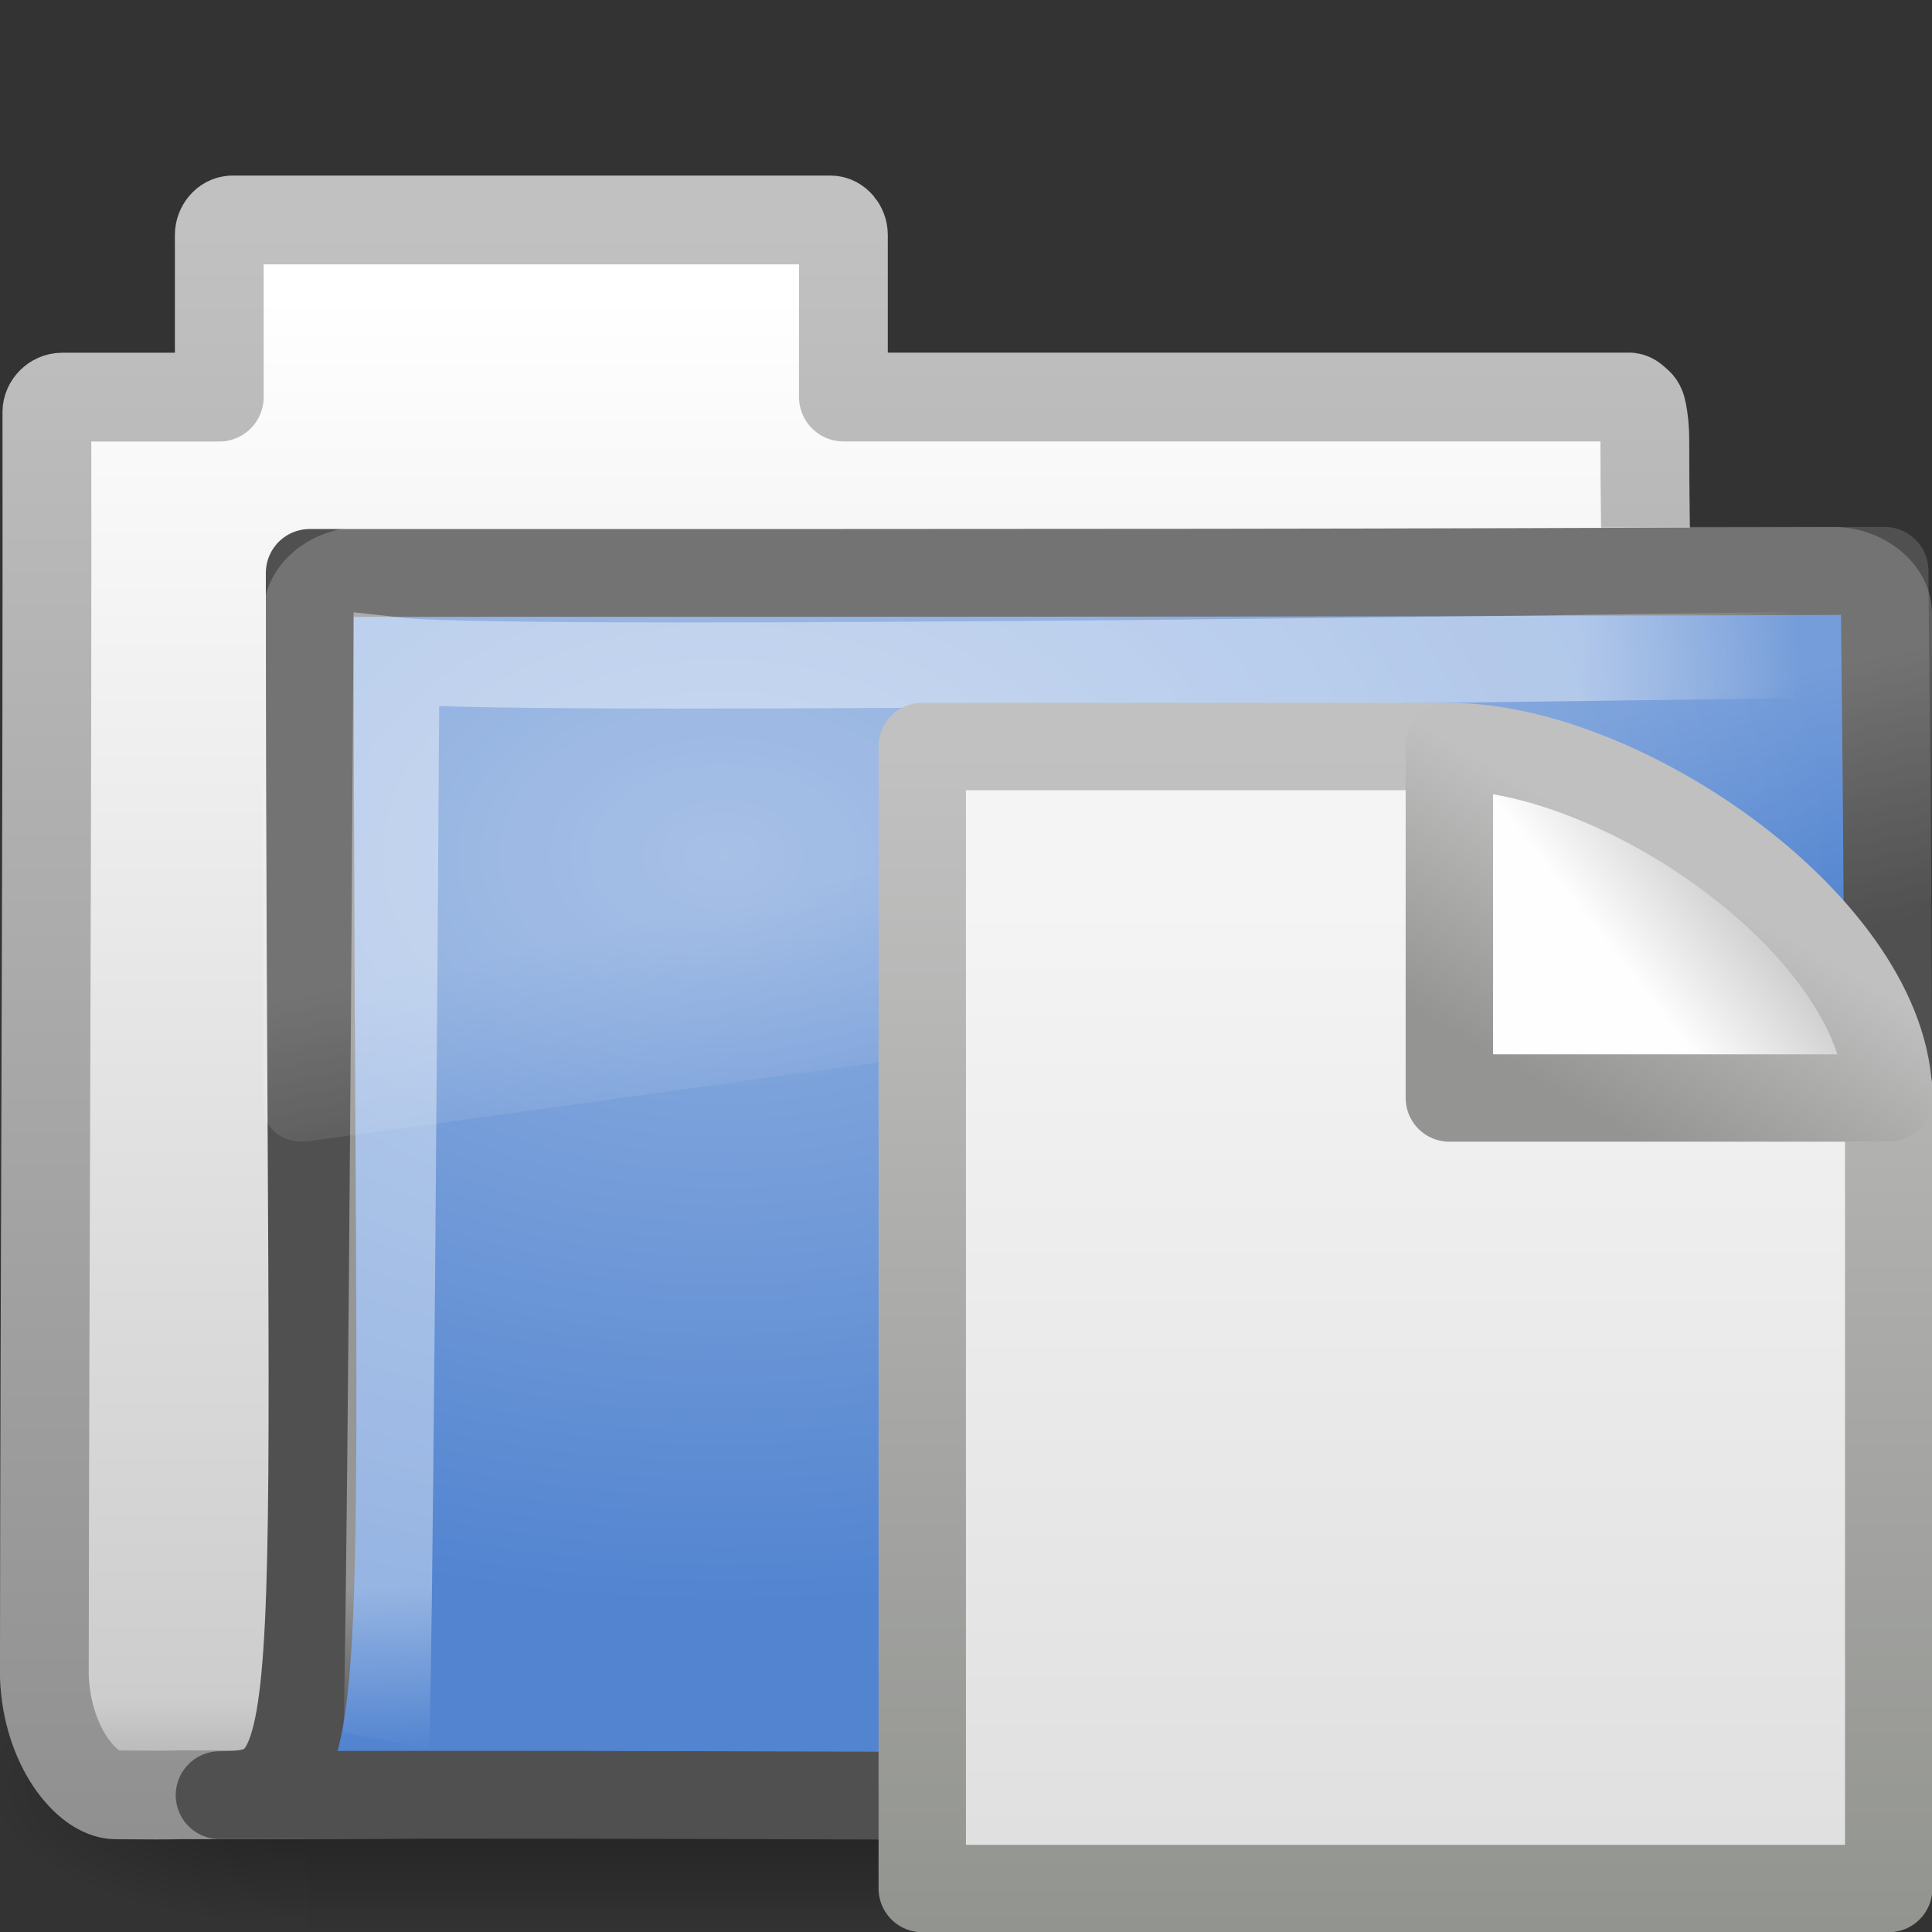 <?xml version="1.0" encoding="UTF-8" standalone="no"?>
<!-- Created with Inkscape (http://www.inkscape.org/) -->

<svg
   xmlns:dc="http://purl.org/dc/elements/1.1/"
   xmlns:cc="http://creativecommons.org/ns#"
   xmlns:rdf="http://www.w3.org/1999/02/22-rdf-syntax-ns#"
   xmlns:svg="http://www.w3.org/2000/svg"
   xmlns="http://www.w3.org/2000/svg"
   xmlns:xlink="http://www.w3.org/1999/xlink"
   xmlns:sodipodi="http://sodipodi.sourceforge.net/DTD/sodipodi-0.dtd"
   xmlns:inkscape="http://www.inkscape.org/namespaces/inkscape"
   version="1.0"
   width="22"
   height="22"
   id="svg2"
   inkscape:version="0.48.4 r9939"
   sodipodi:docname="folder-documents.svg">
  <rect width="100%" height="100%" fill="#333333" stroke="none"/>
  <sodipodi:namedview
     pagecolor="#ffffff"
     bordercolor="#666666"
     borderopacity="1"
     objecttolerance="10"
     gridtolerance="10"
     guidetolerance="10"
     inkscape:pageopacity="0"
     inkscape:pageshadow="2"
     inkscape:window-width="1280"
     inkscape:window-height="607"
     id="namedview69"
     showgrid="false"
     inkscape:zoom="10.727273"
     inkscape:cx="-8.6694915"
     inkscape:cy="11"
     inkscape:window-x="0"
     inkscape:window-y="0"
     inkscape:window-maximized="0"
     inkscape:current-layer="svg2" />
  <defs
     id="defs4">
    <linearGradient
       id="linearGradient5060">
      <stop
         id="stop5062"
         style="stop-color:#000000;stop-opacity:1"
         offset="0" />
      <stop
         id="stop5064"
         style="stop-color:#000000;stop-opacity:0"
         offset="1" />
    </linearGradient>
    <linearGradient
       id="linearGradient5048">
      <stop
         id="stop5050"
         style="stop-color:#000000;stop-opacity:0"
         offset="0" />
      <stop
         id="stop5056"
         style="stop-color:#000000;stop-opacity:1"
         offset="0.5" />
      <stop
         id="stop5052"
         style="stop-color:#000000;stop-opacity:0"
         offset="1" />
    </linearGradient>
    <linearGradient
       id="linearGradient5157">
      <stop
         id="stop5159"
         style="stop-color:#c1c1c1;stop-opacity:1"
         offset="0" />
      <stop
         id="stop5161"
         style="stop-color:#909090;stop-opacity:1"
         offset="1" />
    </linearGradient>
    <linearGradient
       id="linearGradient11111">
      <stop
         id="stop11113"
         style="stop-color:#ffffff;stop-opacity:1"
         offset="0" />
      <stop
         id="stop11115"
         style="stop-color:#cdcdcd;stop-opacity:1"
         offset="0.91" />
      <stop
         id="stop11117"
         style="stop-color:#a1a1a1;stop-opacity:1"
         offset="1" />
    </linearGradient>
    <linearGradient
       id="linearGradient3390">
      <stop
         id="stop3392"
         style="stop-color:#51751e;stop-opacity:1"
         offset="0" />
      <stop
         id="stop3394"
         style="stop-color:#51751e;stop-opacity:1"
         offset="1" />
    </linearGradient>
    <linearGradient
       id="linearGradient7012-661-145-733-759-865-745">
      <stop
         id="stop2699"
         style="stop-color:#90b0e0;stop-opacity:1;"
         offset="0" />
      <stop
         id="stop2701"
         style="stop-color:#5284d0;stop-opacity:1;"
         offset="1" />
    </linearGradient>
    <linearGradient
       id="linearGradient3752">
      <stop
         id="stop3754"
         style="stop-color:#ffffff;stop-opacity:1"
         offset="0" />
      <stop
         id="stop3760"
         style="stop-color:#ffffff;stop-opacity:1"
         offset="0.848" />
      <stop
         id="stop3756"
         style="stop-color:#ffffff;stop-opacity:0"
         offset="1" />
    </linearGradient>
    <linearGradient
       id="linearGradient8265-821-176-38-919-66-249">
      <stop
         id="stop2687"
         style="stop-color:#ffffff;stop-opacity:1"
         offset="0" />
      <stop
         id="stop2689"
         style="stop-color:#ffffff;stop-opacity:0"
         offset="1" />
    </linearGradient>
    <linearGradient
       x1="302.857"
       y1="366.648"
       x2="302.857"
       y2="609.505"
       id="linearGradient3510"
       xlink:href="#linearGradient5048"
       gradientUnits="userSpaceOnUse"
       gradientTransform="matrix(2.774,0,0,1.97,-1892.179,-872.885)" />
    <radialGradient
       cx="605.714"
       cy="486.648"
       r="117.143"
       fx="605.714"
       fy="486.648"
       id="radialGradient3512"
       xlink:href="#linearGradient5060"
       gradientUnits="userSpaceOnUse"
       gradientTransform="matrix(2.774,0,0,1.97,-1891.633,-872.885)" />
    <radialGradient
       cx="605.714"
       cy="486.648"
       r="117.143"
       fx="605.714"
       fy="486.648"
       id="radialGradient3514"
       xlink:href="#linearGradient5060"
       gradientUnits="userSpaceOnUse"
       gradientTransform="matrix(-2.774,0,0,1.97,112.762,-872.885)" />
    <linearGradient
       x1="-28.531"
       y1="17.956"
       x2="-28.531"
       y2="37.503"
       id="linearGradient3516"
       xlink:href="#linearGradient11111"
       gradientUnits="userSpaceOnUse"
       gradientTransform="matrix(0.91,0,0,0.899,11.886,-34.994)" />
    <linearGradient
       x1="9.876"
       y1="2.601"
       x2="9.876"
       y2="23.062"
       id="linearGradient3518"
       xlink:href="#linearGradient5157"
       gradientUnits="userSpaceOnUse"
       gradientTransform="matrix(0.91,0,0,0.899,-19.404,-21.964)" />
    <radialGradient
       cx="8.233"
       cy="8.478"
       r="9.999"
       fx="8.233"
       fy="8.478"
       id="radialGradient3520"
       xlink:href="#linearGradient7012-661-145-733-759-865-745"
       gradientUnits="userSpaceOnUse"
       gradientTransform="matrix(1.264,1.6454755e-8,-1.1140231e-8,0.856,-21.653,-19.713)" />
    <linearGradient
       x1="15.669"
       y1="16.979"
       x2="3.077"
       y2="4.252"
       id="linearGradient3522"
       xlink:href="#linearGradient3390"
       gradientUnits="userSpaceOnUse"
       gradientTransform="matrix(0.905,0,0,0.868,-19.712,-19.884)" />
    <radialGradient
       cx="4.02"
       cy="5.593"
       r="10.273"
       fx="4.02"
       fy="5.593"
       id="radialGradient3524"
       xlink:href="#linearGradient3752"
       gradientUnits="userSpaceOnUse"
       gradientTransform="matrix(-0.015,1.217,-1.635,-0.019,-6.523,-19.501)" />
    <linearGradient
       x1="18.031"
       y1="16.408"
       x2="20.055"
       y2="24.628"
       id="linearGradient3526"
       xlink:href="#linearGradient8265-821-176-38-919-66-249"
       gradientUnits="userSpaceOnUse" />
    <linearGradient
       id="linearGradient4559">
      <stop
         id="stop4561"
         style="stop-color:#c0c0c0;stop-opacity:1"
         offset="0" />
      <stop
         id="stop4563"
         style="stop-color:#949492;stop-opacity:1"
         offset="1" />
    </linearGradient>
    <linearGradient
       id="linearGradient8589">
      <stop
         id="stop8591"
         style="stop-color:#fefefe;stop-opacity:1"
         offset="0" />
      <stop
         id="stop8593"
         style="stop-color:#cbcbcb;stop-opacity:1"
         offset="1" />
    </linearGradient>
    <linearGradient
       id="linearGradient3931">
      <stop
         id="stop3933"
         style="stop-color:#8d8f8a;stop-opacity:1"
         offset="0" />
      <stop
         id="stop3935"
         style="stop-color:#c1c1c1;stop-opacity:1"
         offset="1" />
    </linearGradient>
    <linearGradient
       id="linearGradient3600-1">
      <stop
         id="stop3602-1"
         style="stop-color:#f4f4f4;stop-opacity:1"
         offset="0" />
      <stop
         id="stop3604-5"
         style="stop-color:#dbdbdb;stop-opacity:1"
         offset="1" />
    </linearGradient>
    <linearGradient
       x1="32.892"
       y1="8.059"
       x2="36.358"
       y2="5.457"
       id="linearGradient3367"
       xlink:href="#linearGradient8589"
       gradientUnits="userSpaceOnUse"
       gradientTransform="matrix(0.371,0,0,0.355,6.147,7.954)" />
    <linearGradient
       x1="17.289"
       y1="2.185"
       x2="15.18"
       y2="5.821"
       id="linearGradient3369"
       xlink:href="#linearGradient4559"
       gradientUnits="userSpaceOnUse"
       gradientTransform="matrix(0.684,0,0,0.682,6.791,8.16)" />
    <linearGradient
       x1="25.132"
       y1="6.729"
       x2="25.132"
       y2="47.013"
       id="linearGradient3372"
       xlink:href="#linearGradient3600-1"
       gradientUnits="userSpaceOnUse"
       gradientTransform="matrix(0.372,0,0,0.333,8.087,8)" />
    <linearGradient
       x1="-51.786"
       y1="50.786"
       x2="-51.786"
       y2="2.906"
       id="linearGradient3374"
       xlink:href="#linearGradient3931"
       gradientUnits="userSpaceOnUse"
       gradientTransform="matrix(0.3,0,0,0.312,30.161,7.629)" />
    <linearGradient
       inkscape:collect="always"
       xlink:href="#linearGradient8589"
       id="linearGradient3049"
       gradientUnits="userSpaceOnUse"
       gradientTransform="matrix(0.371,0,0,0.355,6.147,7.954)"
       x1="32.892"
       y1="8.059"
       x2="36.358"
       y2="5.457" />
    <linearGradient
       inkscape:collect="always"
       xlink:href="#linearGradient4559"
       id="linearGradient3051"
       gradientUnits="userSpaceOnUse"
       gradientTransform="matrix(0.684,0,0,0.682,6.791,8.16)"
       x1="17.289"
       y1="2.185"
       x2="15.18"
       y2="5.821" />
    <linearGradient
       inkscape:collect="always"
       xlink:href="#linearGradient3600-1"
       id="linearGradient3054"
       gradientUnits="userSpaceOnUse"
       gradientTransform="matrix(0.372,0,0,0.333,8.087,8)"
       x1="25.132"
       y1="6.729"
       x2="25.132"
       y2="47.013" />
    <linearGradient
       inkscape:collect="always"
       xlink:href="#linearGradient3931"
       id="linearGradient3056"
       gradientUnits="userSpaceOnUse"
       gradientTransform="matrix(0.3,0,0,0.312,30.161,7.629)"
       x1="-51.786"
       y1="50.786"
       x2="-51.786"
       y2="2.906" />
    <linearGradient
       inkscape:collect="always"
       xlink:href="#linearGradient5048"
       id="linearGradient3068"
       gradientUnits="userSpaceOnUse"
       gradientTransform="matrix(2.774,0,0,1.97,-1892.179,-872.885)"
       x1="302.857"
       y1="366.648"
       x2="302.857"
       y2="609.505" />
    <radialGradient
       inkscape:collect="always"
       xlink:href="#linearGradient5060"
       id="radialGradient3070"
       gradientUnits="userSpaceOnUse"
       gradientTransform="matrix(2.774,0,0,1.97,-1891.633,-872.885)"
       cx="605.714"
       cy="486.648"
       fx="605.714"
       fy="486.648"
       r="117.143" />
    <radialGradient
       inkscape:collect="always"
       xlink:href="#linearGradient5060"
       id="radialGradient3072"
       gradientUnits="userSpaceOnUse"
       gradientTransform="matrix(-2.774,0,0,1.97,112.762,-872.885)"
       cx="605.714"
       cy="486.648"
       fx="605.714"
       fy="486.648"
       r="117.143" />
    <linearGradient
       inkscape:collect="always"
       xlink:href="#linearGradient11111"
       id="linearGradient3074"
       gradientUnits="userSpaceOnUse"
       gradientTransform="matrix(0.91,0,0,0.899,11.886,-34.994)"
       x1="-28.531"
       y1="17.956"
       x2="-28.531"
       y2="37.503" />
    <linearGradient
       inkscape:collect="always"
       xlink:href="#linearGradient5157"
       id="linearGradient3076"
       gradientUnits="userSpaceOnUse"
       gradientTransform="matrix(0.91,0,0,0.899,-19.404,-21.964)"
       x1="9.876"
       y1="2.601"
       x2="9.876"
       y2="23.062" />
    <radialGradient
       inkscape:collect="always"
       xlink:href="#linearGradient7012-661-145-733-759-865-745"
       id="radialGradient3078"
       gradientUnits="userSpaceOnUse"
       gradientTransform="matrix(1.264,1.6454755e-8,-1.1140231e-8,0.856,-21.653,-19.713)"
       cx="8.233"
       cy="8.478"
       fx="8.233"
       fy="8.478"
       r="9.999" />
    <linearGradient
       inkscape:collect="always"
       xlink:href="#linearGradient3390"
       id="linearGradient3080"
       gradientUnits="userSpaceOnUse"
       gradientTransform="matrix(0.905,0,0,0.868,-19.712,-19.884)"
       x1="15.669"
       y1="16.979"
       x2="3.077"
       y2="4.252" />
    <radialGradient
       inkscape:collect="always"
       xlink:href="#linearGradient3752"
       id="radialGradient3082"
       gradientUnits="userSpaceOnUse"
       gradientTransform="matrix(-0.015,1.217,-1.635,-0.019,-6.523,-19.501)"
       cx="4.02"
       cy="5.593"
       fx="4.02"
       fy="5.593"
       r="10.273" />
    <linearGradient
       inkscape:collect="always"
       xlink:href="#linearGradient8265-821-176-38-919-66-249"
       id="linearGradient3084"
       gradientUnits="userSpaceOnUse"
       x1="18.031"
       y1="16.408"
       x2="20.055"
       y2="24.628" />
    <linearGradient
       inkscape:collect="always"
       xlink:href="#linearGradient8265-821-176-38-919-66-249"
       id="linearGradient3087"
       gradientUnits="userSpaceOnUse"
       x1="18.031"
       y1="16.408"
       x2="20.055"
       y2="24.628"
       gradientTransform="matrix(0.403,0,0,0.352,2.836,4.119)" />
    <radialGradient
       inkscape:collect="always"
       xlink:href="#linearGradient3752"
       id="radialGradient3090"
       gradientUnits="userSpaceOnUse"
       gradientTransform="matrix(-0.015,1.217,-1.635,-0.019,12.959,2.692)"
       cx="4.02"
       cy="5.593"
       fx="4.02"
       fy="5.593"
       r="10.273" />
    <radialGradient
       inkscape:collect="always"
       xlink:href="#linearGradient7012-661-145-733-759-865-745"
       id="radialGradient3093"
       gradientUnits="userSpaceOnUse"
       gradientTransform="matrix(1.264,1.6454755e-8,-1.1140231e-8,0.856,-2.171,2.48)"
       cx="8.233"
       cy="8.478"
       fx="8.233"
       fy="8.478"
       r="9.999" />
    <linearGradient
       inkscape:collect="always"
       xlink:href="#linearGradient11111"
       id="linearGradient3098"
       gradientUnits="userSpaceOnUse"
       gradientTransform="matrix(0.91,0,0,0.899,31.368,-12.801)"
       x1="-28.531"
       y1="17.956"
       x2="-28.531"
       y2="37.503" />
    <linearGradient
       inkscape:collect="always"
       xlink:href="#linearGradient5157"
       id="linearGradient3100"
       gradientUnits="userSpaceOnUse"
       gradientTransform="matrix(0.91,0,0,0.899,0.078,0.229)"
       x1="9.876"
       y1="2.601"
       x2="9.876"
       y2="23.062" />
  </defs>
  <g
     transform="matrix(0.497,0,0,0.469,-0.834,-0.321)"
     id="g3430"
     style="stroke-width:1.883;stroke-miterlimit:4;stroke-dasharray:none">
    <g
       transform="matrix(0.022,0,0,0.015,43.008,42.685)"
       id="g3432"
       style="stroke-width:104.962;stroke-miterlimit:4;stroke-dasharray:none;display:inline">
      <rect
         width="1339.633"
         height="478.357"
         x="-1559.252"
         y="-150.697"
         id="rect3434"
         style="opacity:0.402;fill:url(#linearGradient3068);fill-opacity:1;fill-rule:nonzero;stroke:none;stroke-width:104.962;marker:none;visibility:visible;display:inline;overflow:visible" />
      <path
         d="m -219.619,-150.68 c 0,0 0,478.331 0,478.331 142.874,0.9 345.4,-107.17 345.4,-239.196 0,-132.027 -159.437,-239.135 -345.4,-239.135 z"
         id="path3436"
         style="opacity:0.402;fill:url(#radialGradient3070);fill-opacity:1;fill-rule:nonzero;stroke:none;stroke-width:104.962;marker:none;visibility:visible;display:inline;overflow:visible"
         inkscape:connector-curvature="0" />
      <path
         d="m -1559.252,-150.68 c 0,0 0,478.331 0,478.331 -142.874,0.9 -345.4,-107.17 -345.4,-239.196 0,-132.027 159.437,-239.135 345.4,-239.135 z"
         id="path3438"
         style="opacity:0.402;fill:url(#radialGradient3072);fill-opacity:1;fill-rule:nonzero;stroke:none;stroke-width:104.962;marker:none;visibility:visible;display:inline;overflow:visible"
         inkscape:connector-curvature="0" />
    </g>
  </g>
  <path
     d="m 2.642,2.506 c -0.078,0 -0.145,0.083 -0.145,0.169 l 0,1.847 -1.789,0 c -0.097,0 -0.174,0.085 -0.174,0.169 0.006,4.797 -0.024,9.595 -0.029,14.392 0.026,0.804 0.489,1.352 0.81,1.355 0.922,0.008 0.491,-0.004 0.954,0 5.889,-0.014 12.359,-0.07 18.248,-0.085 0.049,0.006 -1.344,-0.097 -1.33,-1.299 10e-7,-4.199 -0.457,-9.826 -0.457,-14.025 0,-0.168 -0.014,-0.261 -0.029,-0.339 -0.011,-0.06 -0.026,-0.089 -0.058,-0.113 -0.025,-0.022 -0.05,-0.051 -0.087,-0.056 l -8.952,0 0,-1.847 c 0,-0.086 -0.067,-0.169 -0.145,-0.169 l -6.819,0 z"
     id="path3440"
     style="fill:url(#linearGradient3098);fill-opacity:1;stroke:url(#linearGradient3100);stroke-width:1.011;stroke-linecap:round;stroke-linejoin:round;stroke-miterlimit:4;stroke-opacity:1;stroke-dasharray:none;display:inline"
     inkscape:connector-curvature="0" />
  <path
     d="m 3.527,6.524 c 9.62,0 11.596,4.02e-4 17.933,-0.024 0,1.371 0.235,14 -0.441,14 -0.65,0 -12.181,-0.082 -18.518,-0.058 1.339,0 1.026,-0.544 1.026,-13.918 z"
     id="path3442"
     style="fill:url(#radialGradient3093);fill-opacity:1;stroke:#505050;stroke-width:1;stroke-linecap:round;stroke-linejoin:round;stroke-miterlimit:4;stroke-opacity:1;stroke-dasharray:none;display:inline"
     inkscape:connector-curvature="0" />
  <path
     d="m 20.956,7.451 c 0,0 -15.018,0.232 -16.442,0.07 -0.075,12.071 -0.117,12.301 -0.117,12.301"
     id="path3444"
     style="opacity:0.4;fill:none;stroke:url(#radialGradient3090);stroke-width:0.981;stroke-linecap:butt;stroke-linejoin:miter;stroke-miterlimit:4;stroke-opacity:1;stroke-dasharray:none;display:inline"
     inkscape:connector-curvature="0" />
  <path
     d="m 4.132,6 c -0.62,0 -1.132,0.448 -1.132,0.99 l 0,5.633 c 0.002,0.101 0.06,0.216 0.151,0.286 0.091,0.07 0.208,0.1 0.34,0.088 a 0.246,0.215 0 0 0 0.013,0 L 21.623,10.489 c 0.21,-0.029 0.375,-0.188 0.377,-0.374 l 0,-3.125 c 0,-0.542 -0.513,-0.99 -1.132,-0.99 l -16.735,0 z"
     id="path3446"
     style="opacity:0.2;fill:url(#linearGradient3087);fill-opacity:1;fill-rule:evenodd;stroke:none"
     inkscape:connector-curvature="0" />
  <path
     inkscape:connector-curvature="0"
     style="fill:url(#linearGradient3054);fill-opacity:1;stroke:url(#linearGradient3056);stroke-width:0.995;stroke-linecap:butt;stroke-linejoin:round;stroke-miterlimit:4;stroke-opacity:1;stroke-dasharray:none;stroke-dashoffset:0;display:inline"
     id="rect2594"
     d="m 10.502,8.501 c 2.98,0 2.938,0 5.918,0 0.523,0.162 4.354,2.614 5.087,3.89 0,3.907 0,5.207 0,9.114 l -11.005,0 c 0,-5.002 0,-8.003 0,-13.005 z" />
  <path
     inkscape:connector-curvature="0"
     style="fill:url(#linearGradient3049);fill-opacity:1;fill-rule:evenodd;stroke:url(#linearGradient3051);stroke-width:0.995;stroke-linecap:butt;stroke-linejoin:round;stroke-miterlimit:4;stroke-opacity:1;stroke-dasharray:none;display:inline"
     id="path12038"
     d="m 16.504,8.501 c 0,1.543 0,4.002 0,4.002 0,0 4.081,0 5.002,0 0,-1.902 -3.006,-4.002 -5.002,-4.002 z" />
</svg>
